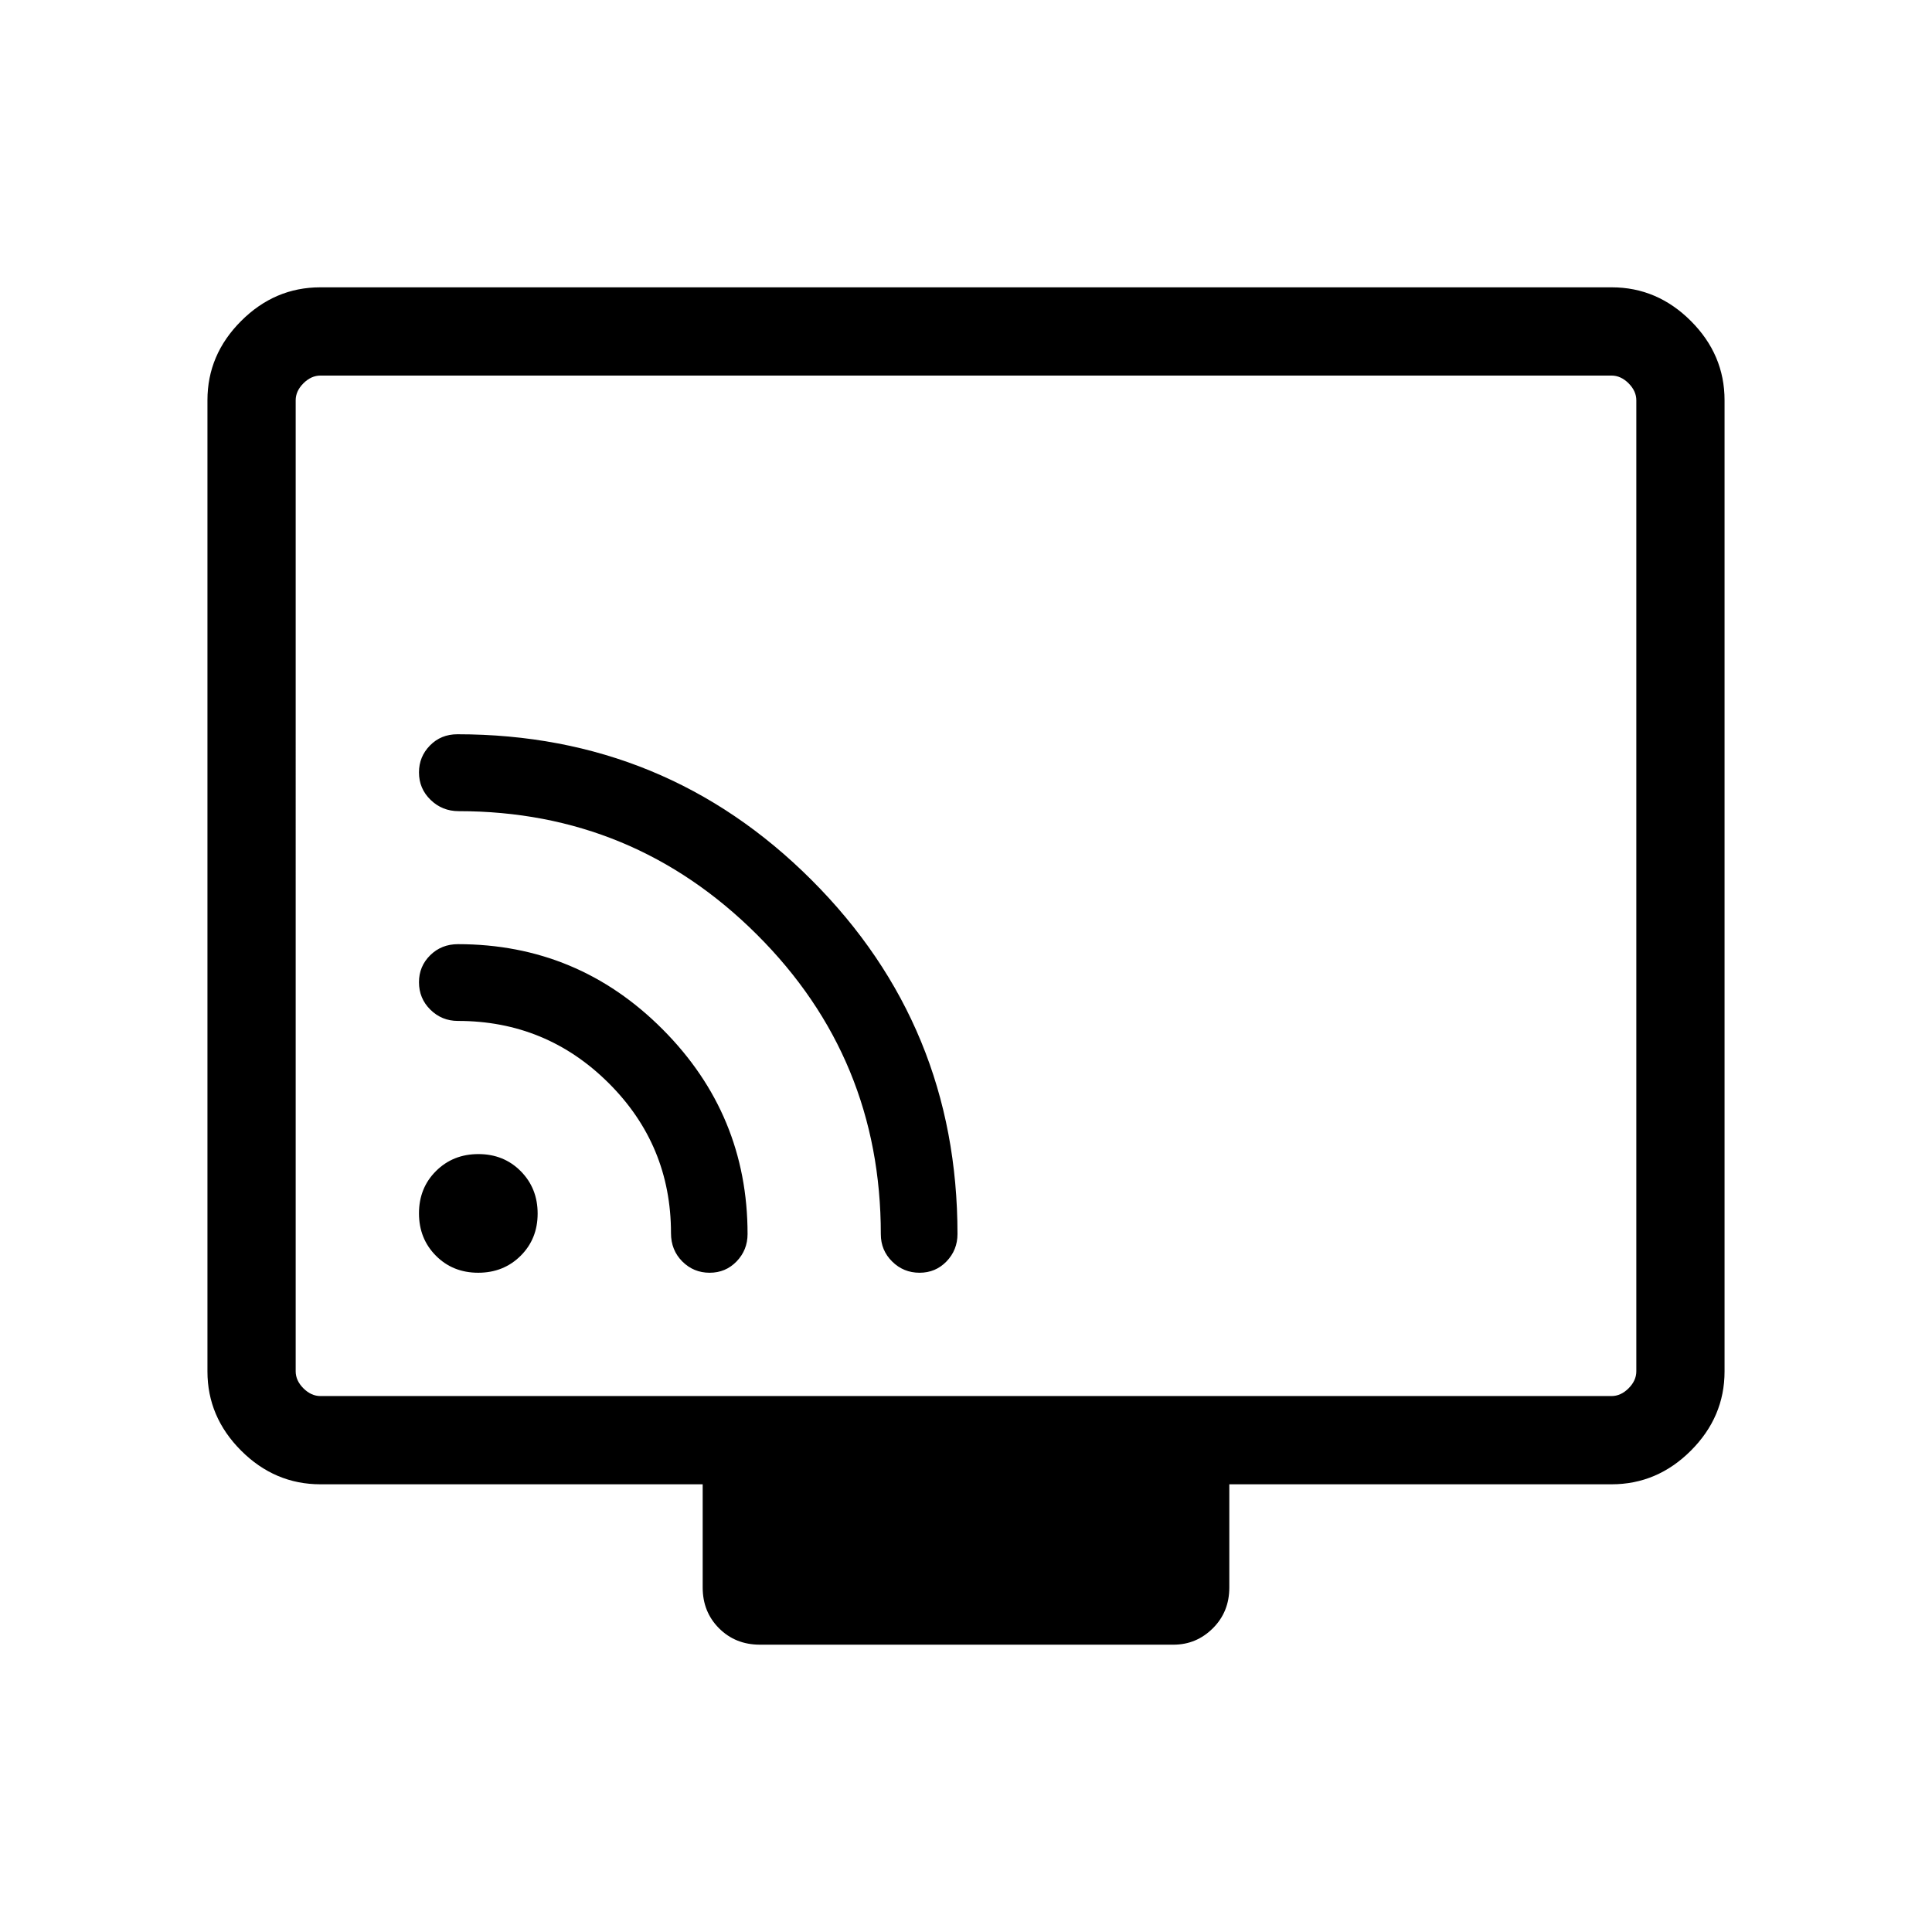 <svg xmlns="http://www.w3.org/2000/svg" height="48" viewBox="0 -960 960 960" width="48"><path d="M159.23-222.46q-22.69 0-39.42-16.73-16.73-16.74-16.73-39.34v-482.63q0-22.61 16.73-39.34 16.73-16.73 39.34-16.73h641.7q22.61 0 39.34 16.73 16.73 16.73 16.73 39.34v482.63q0 22.6-16.73 39.34-16.73 16.73-39.42 16.73H610.84v51.27q0 12.14-8.19 20.28t-19.54 8.14H377.58q-12.15 0-20.29-8.14-8.13-8.14-8.13-20.28v-51.27H159.23Zm0-43.85h641.54q4.61 0 8.46-3.84 3.85-3.85 3.85-8.47v-482.46q0-4.61-3.85-8.46-3.85-3.84-8.46-3.84H159.23q-4.61 0-8.46 3.84-3.85 3.85-3.85 8.46v482.46q0 4.62 3.85 8.47 3.85 3.84 8.46 3.84Zm-12.31 0V-773.38v507.07Zm90.69-61.27q12.6 0 21.07-8.4 8.47-8.41 8.47-21.01 0-12.6-8.42-21.08-8.41-8.47-21.01-8.47-12.6 0-21.07 8.42-8.46 8.42-8.46 21.02t8.41 21.06q8.41 8.46 21.01 8.46Zm219.31 0q7.97 0 13.41-5.64 5.44-5.65 5.44-13.61 0-103.4-72.46-175.86-72.45-72.46-176.03-72.46-8.16 0-13.62 5.56-5.47 5.55-5.47 13.4 0 8.06 5.78 13.65 5.78 5.6 13.94 5.6 86.67 0 148.22 61.35 61.55 61.36 61.55 148.88 0 8 5.64 13.56 5.63 5.57 13.6 5.57Zm-104.31 0q7.97 0 13.41-5.64 5.44-5.65 5.44-13.62 0-59.31-42.17-101.66-42.17-42.35-101.71-42.35-8.23 0-13.81 5.5t-5.58 13.41q0 8.07 5.67 13.65 5.66 5.58 13.66 5.58 43.89 0 74.89 30.86t31 74.59q0 8.43 5.61 14.06 5.62 5.62 13.59 5.62Z"/></svg>